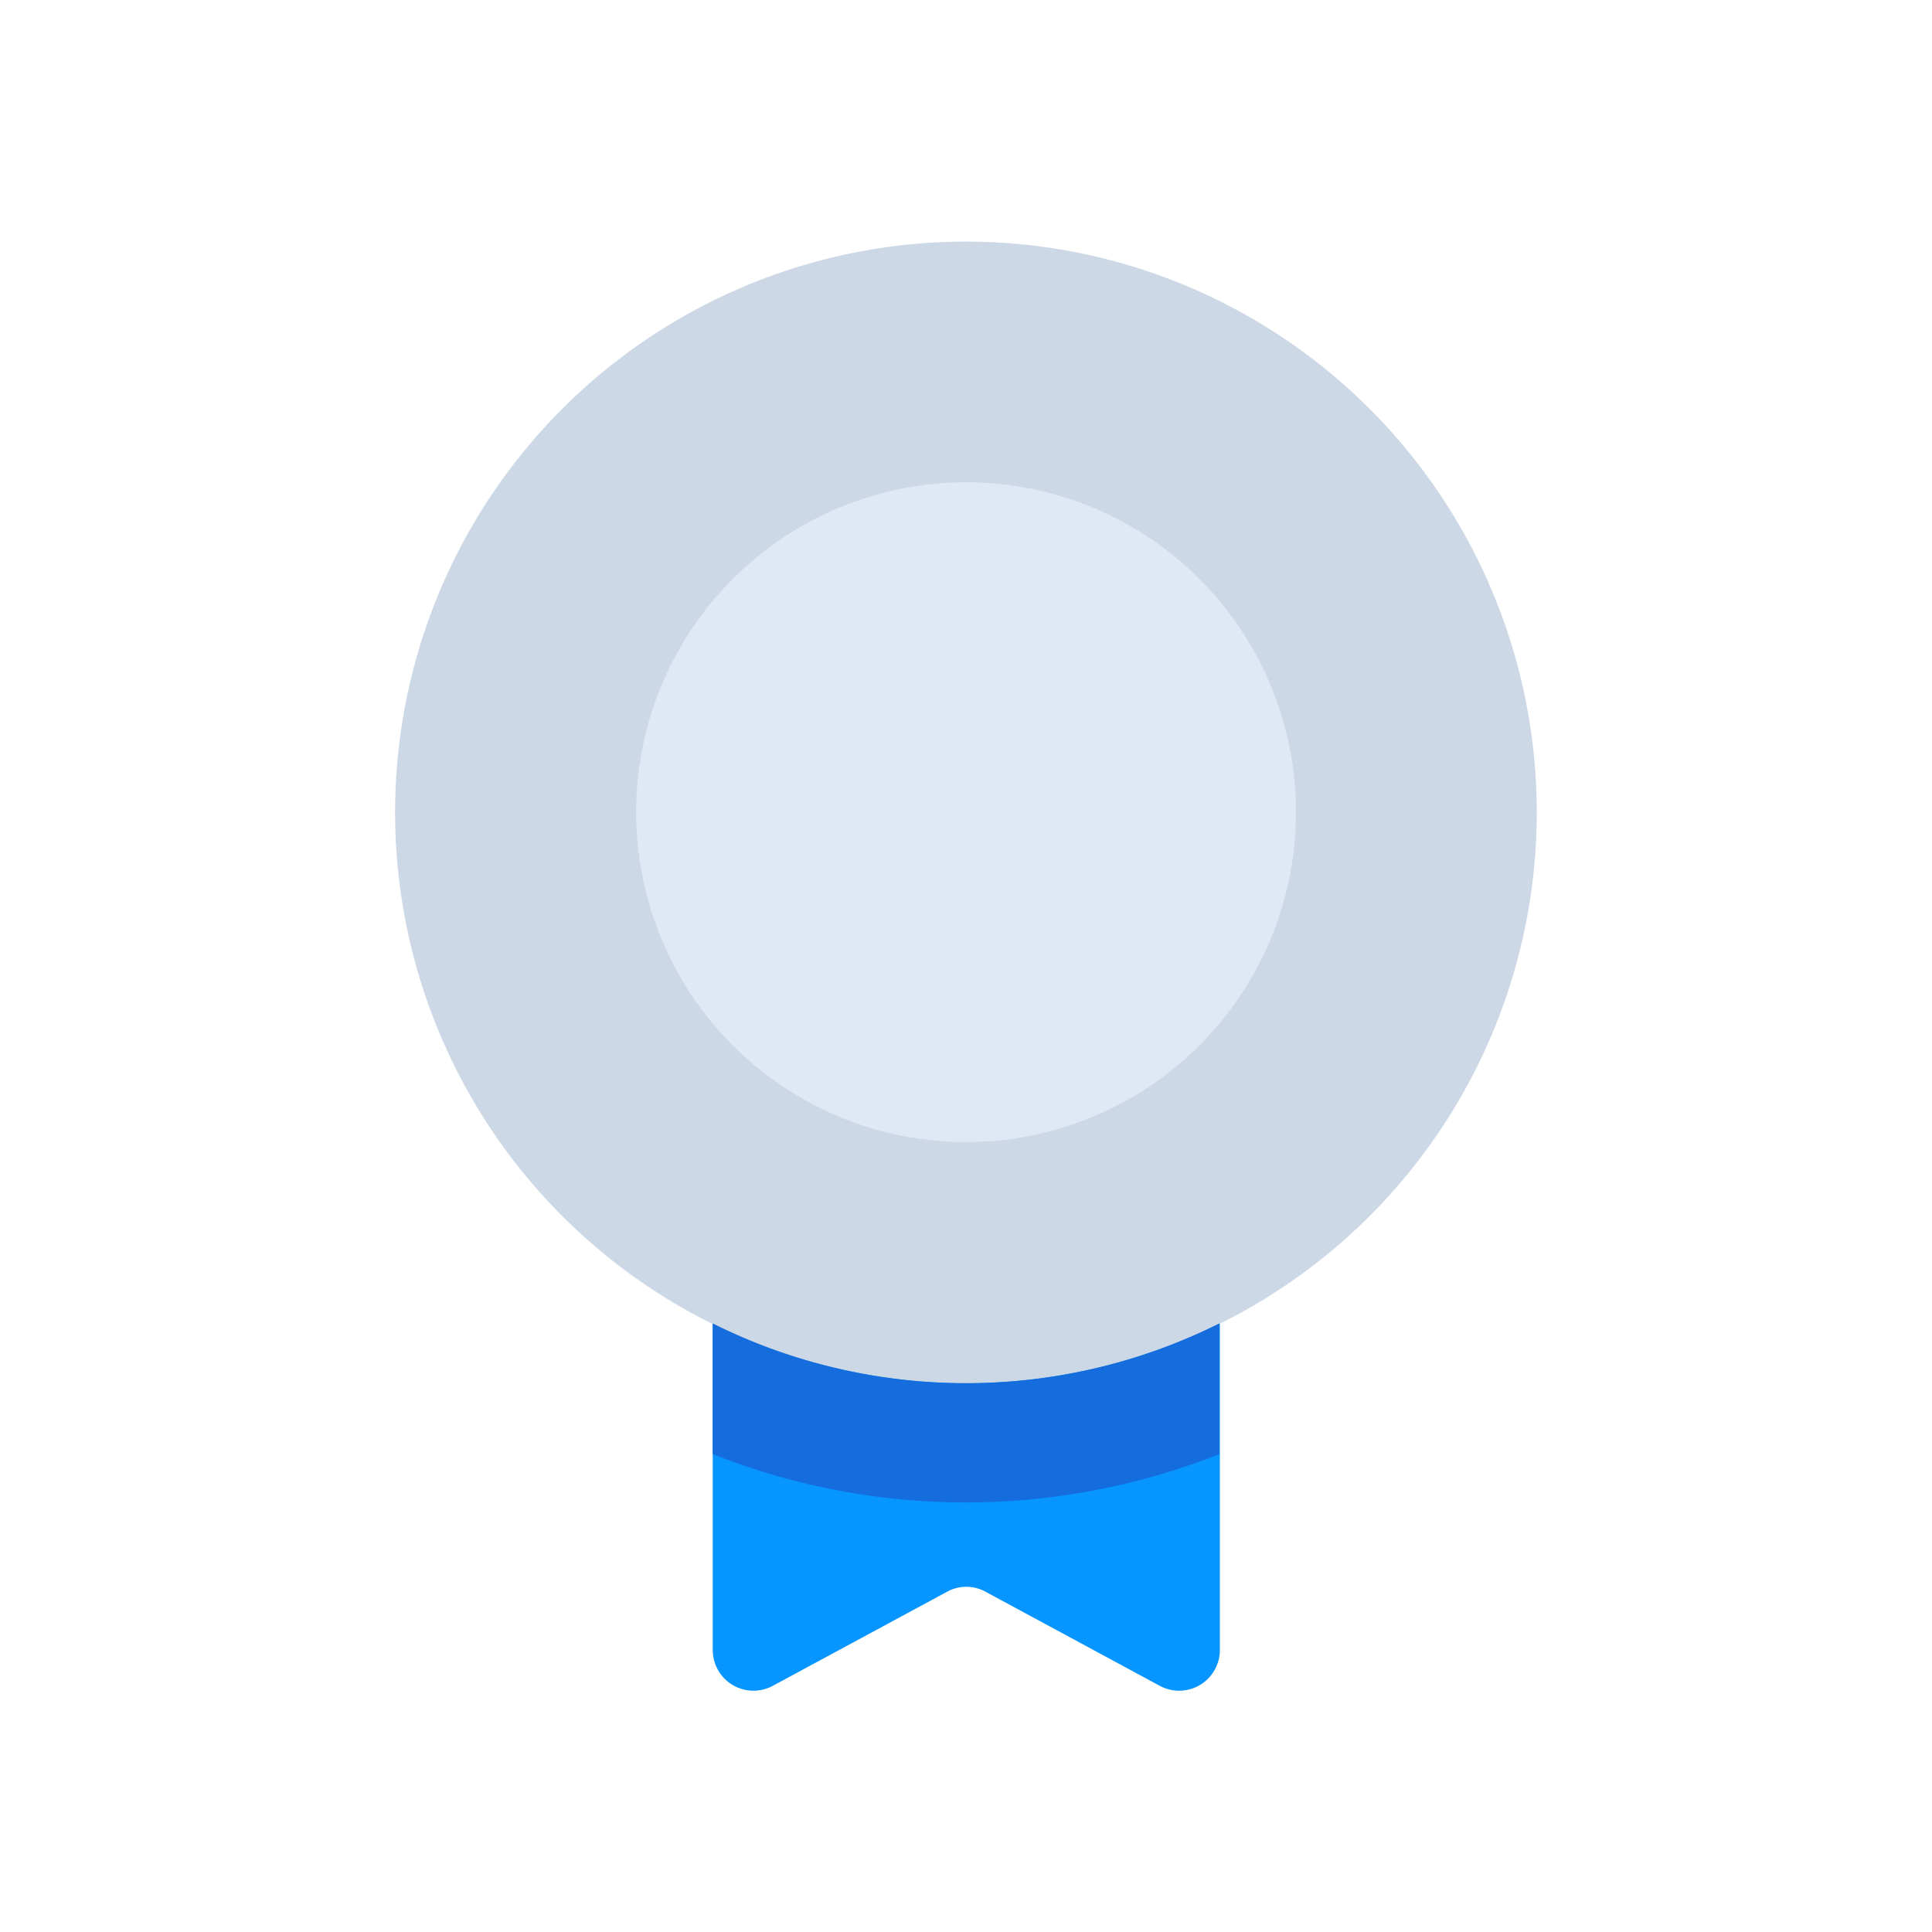 <svg id="Layer_1" data-name="Layer 1" xmlns="http://www.w3.org/2000/svg" viewBox="0 0 64 64"><defs><style>.cls-1{fill:#0795ff;}.cls-2{fill:#ccd8e5;}.cls-3{fill:#156cdd;}.cls-4{fill:#dfe8f4;}</style></defs><title>medal, certificate, award, reward</title><path class="cls-1" d="M23.61,19V54.65a1.35,1.35,0,0,0,2,1.19l5.76-3.11a1.32,1.32,0,0,1,1.28,0l5.76,3.11a1.35,1.35,0,0,0,2-1.19V19Z"/><circle class="cls-2" cx="32" cy="26.91" r="18.91" transform="translate(0.37 54.26) rotate(-80.91)"/><path class="cls-3" d="M40.39,48.17V43.84a18.77,18.77,0,0,1-16.78,0v4.33a22.8,22.8,0,0,0,16.78,0Z"/><circle class="cls-4" cx="32" cy="26.91" r="10.93" transform="translate(-8.03 14.84) rotate(-23.29)"/></svg>